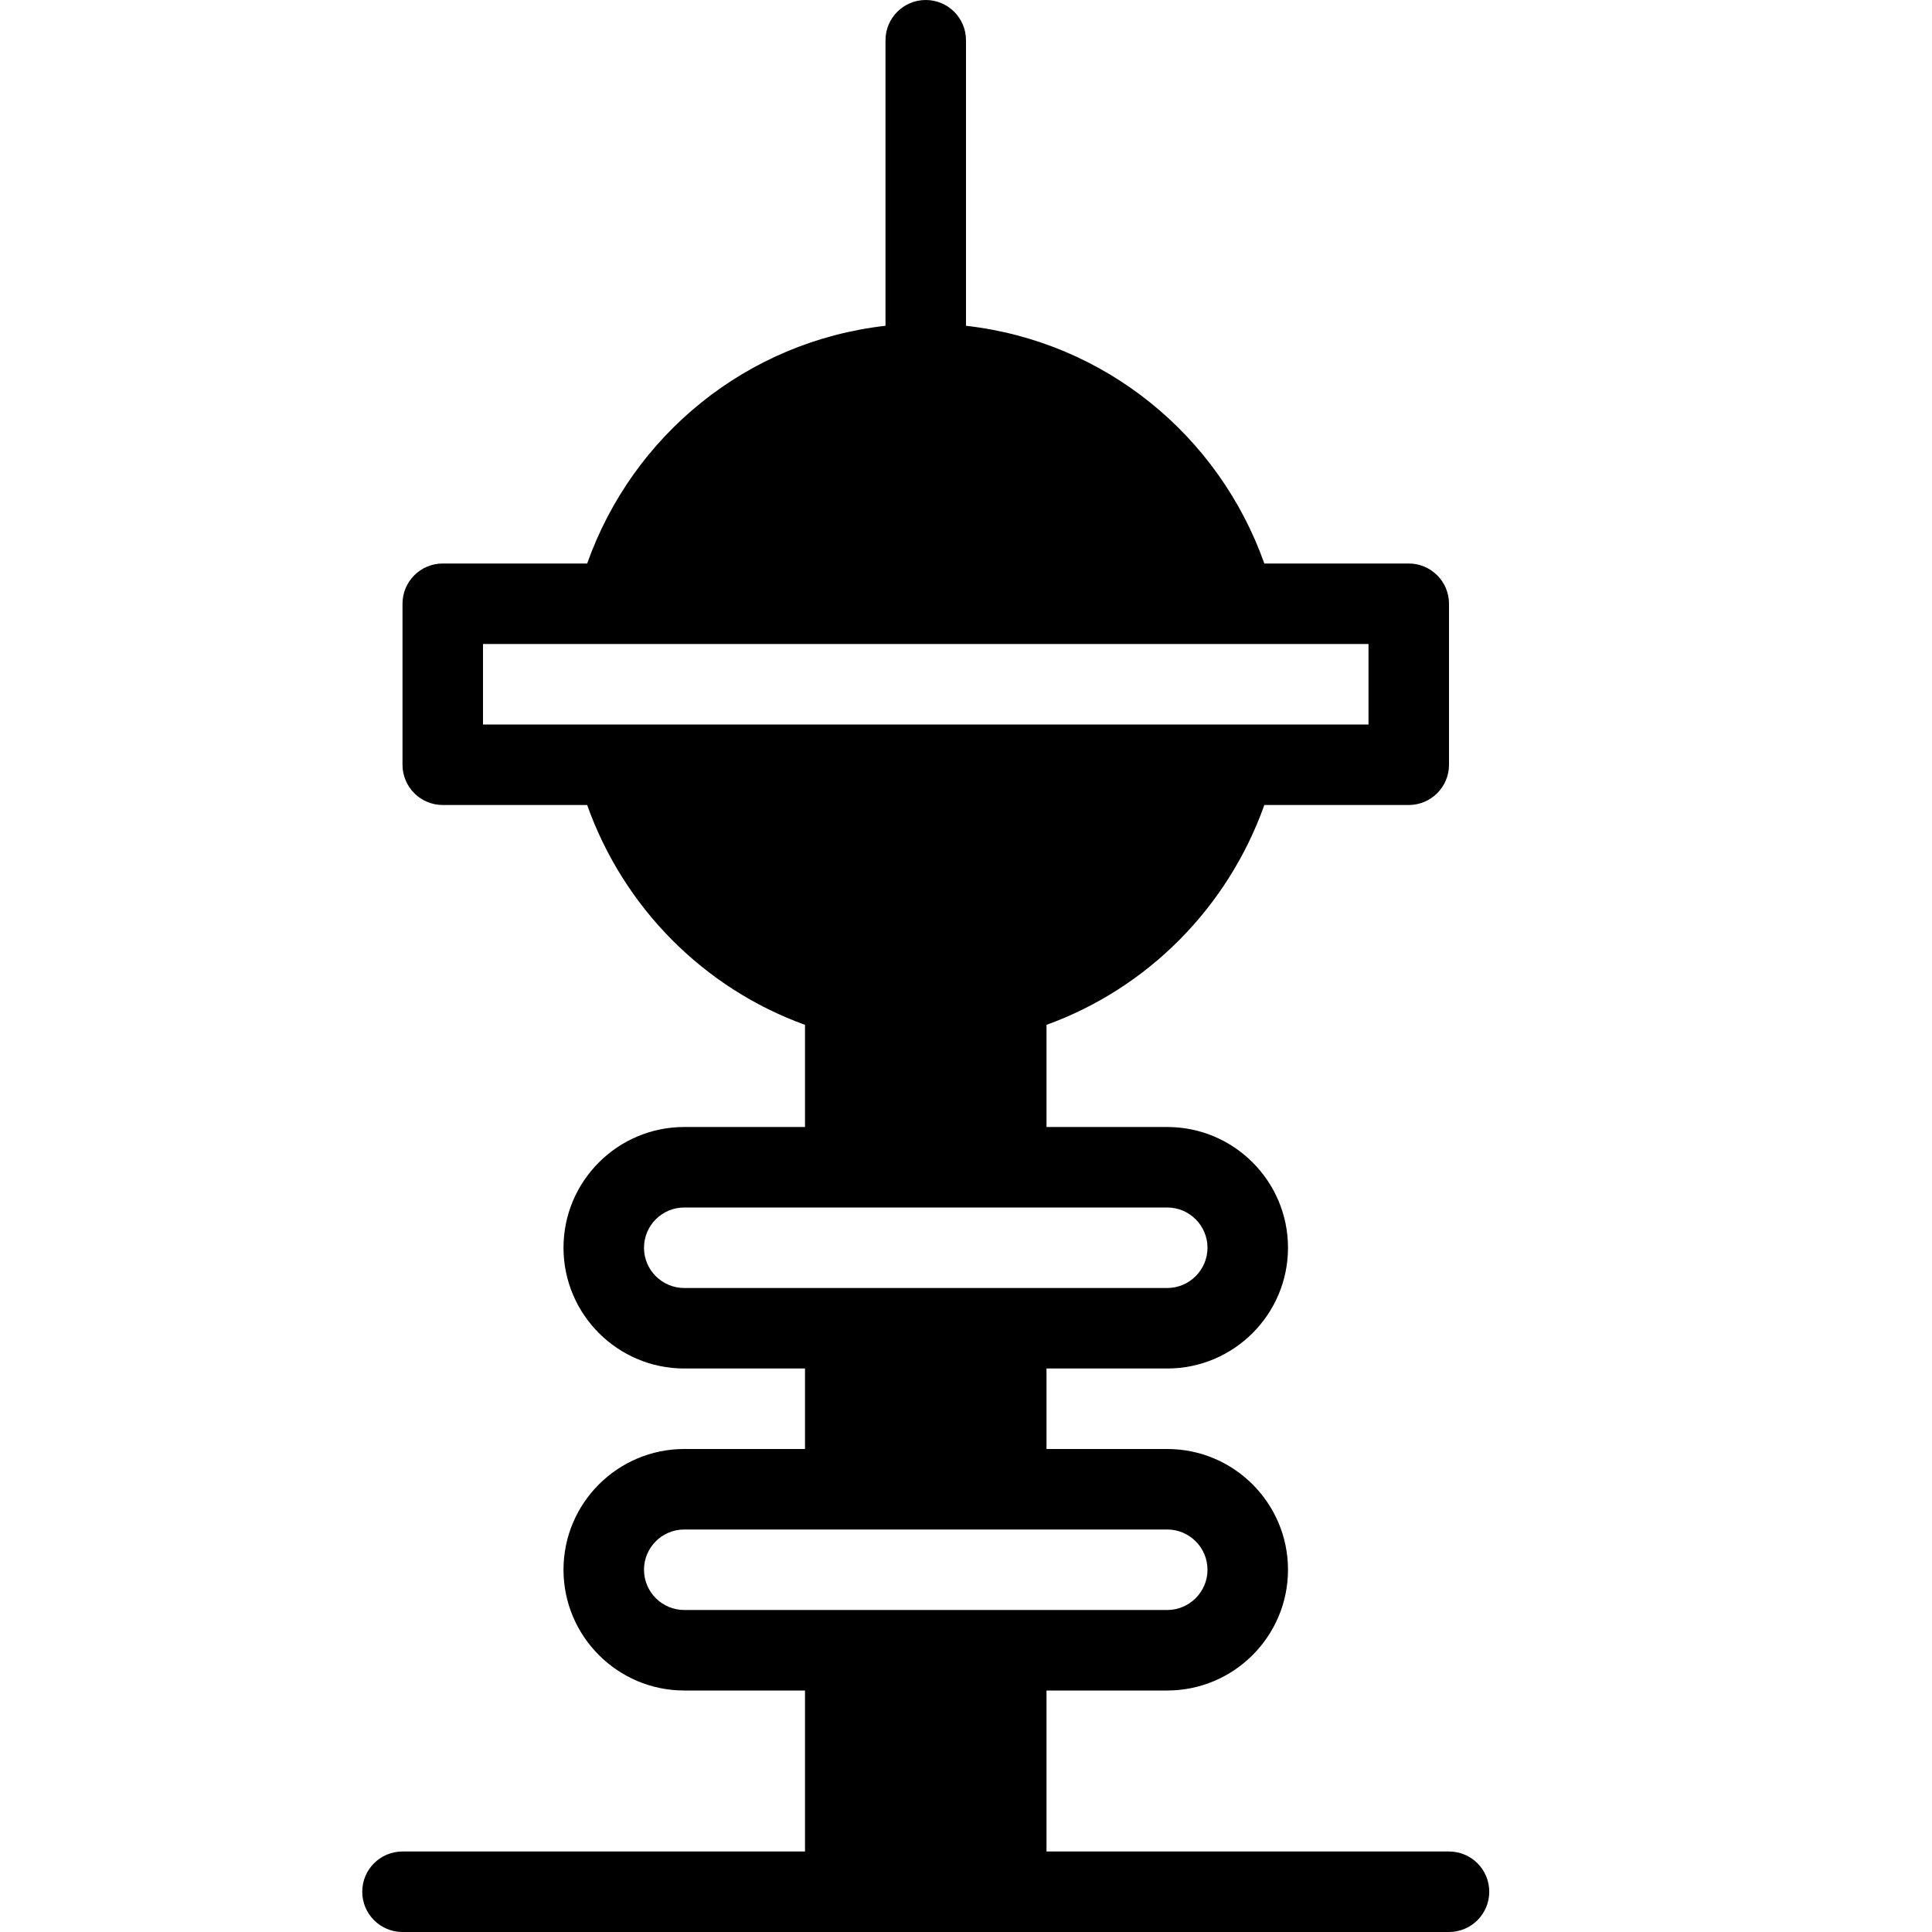 <?xml version="1.0" encoding="utf-8"?>
<!-- Generator: Adobe Illustrator 19.2.0, SVG Export Plug-In . SVG Version: 6.00 Build 0)  -->
<svg version="1.1" xmlns="http://www.w3.org/2000/svg" xmlns:xlink="http://www.w3.org/1999/xlink" x="0px" y="0px" width="24px"
	 height="24px" viewBox="0 0 24 24" enable-background="new 0 0 24 24" xml:space="preserve">
<g id="Filled_Icons">
	<path d="M18,23h-5v-2h1.5c0.827,0,1.5-0.673,1.5-1.5c0-0.828-0.673-1.5-1.5-1.5H13v-1h1.5c0.827,0,1.5-0.673,1.5-1.5
		c0-0.828-0.673-1.5-1.5-1.5H13v-1.269c1.26-0.456,2.255-1.462,2.706-2.731H17.5c0.276,0,0.5-0.224,0.5-0.5v-2
		C18,7.224,17.776,7,17.5,7h-1.794C15.143,5.412,13.727,4.243,12,4.047V0.5C12,0.224,11.776,0,11.5,0S11,0.224,11,0.5v3.547
		C9.273,4.243,7.857,5.412,7.294,7H5.5C5.224,7,5,7.224,5,7.5v2C5,9.776,5.224,10,5.5,10h1.794c0.45,1.269,1.445,2.275,2.706,2.731
		V14H8.5C7.673,14,7,14.672,7,15.5C7,16.327,7.673,17,8.5,17H10v1H8.5C7.673,18,7,18.672,7,19.5C7,20.327,7.673,21,8.5,21H10v2H5
		c-0.276,0-0.5,0.223-0.5,0.5C4.5,23.776,4.724,24,5,24h5.5h2H18c0.276,0,0.5-0.224,0.5-0.5C18.5,23.223,18.276,23,18,23z M7.051,9
		H6V8h1.051h1h6.898h1H17v1h-1.051h-1H8.051H7.051z M8.5,16C8.224,16,8,15.775,8,15.5C8,15.224,8.224,15,8.5,15h6
		c0.275,0,0.5,0.224,0.5,0.5c0,0.275-0.225,0.5-0.5,0.5H8.5z M8.5,20C8.224,20,8,19.775,8,19.5C8,19.224,8.224,19,8.5,19h6
		c0.275,0,0.5,0.224,0.5,0.5c0,0.275-0.225,0.5-0.5,0.5H8.5z"/>
</g>
<g id="invisible_shape">
	<rect fill="none" width="24" height="24"/>
</g>
</svg>
